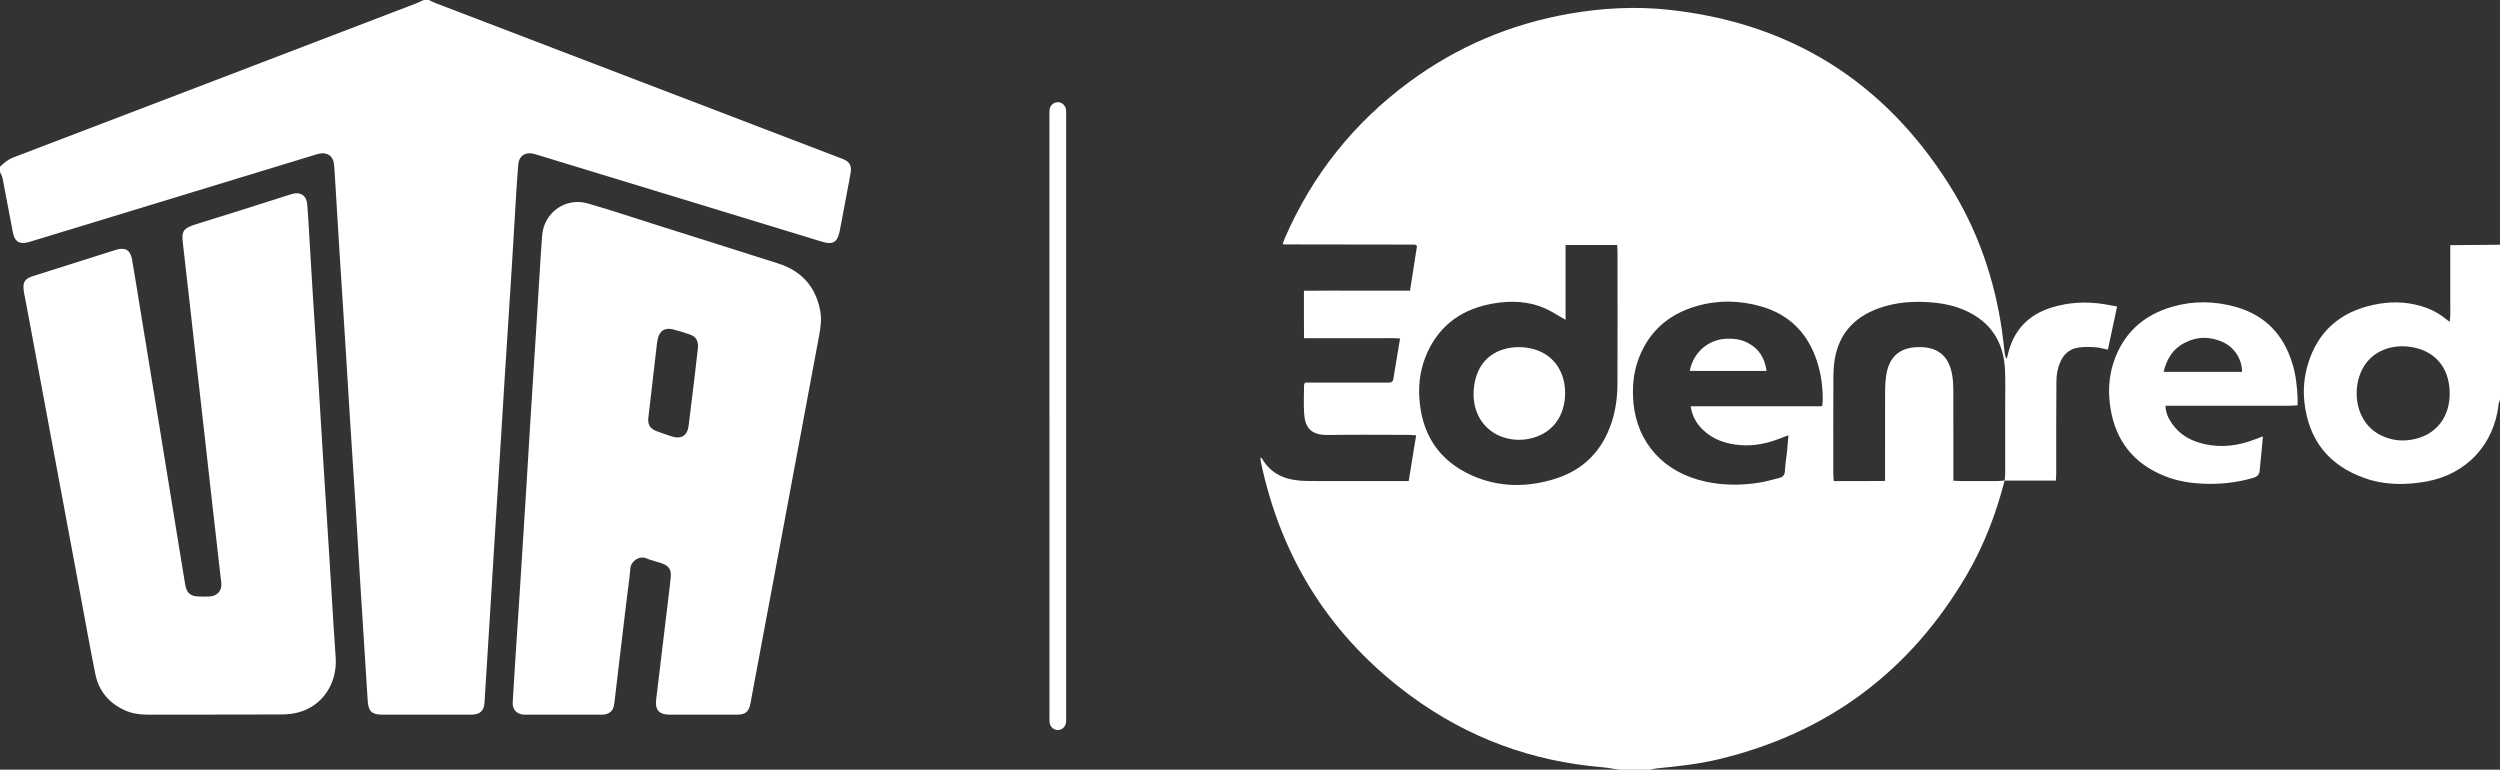<?xml version="1.0" encoding="UTF-8"?><svg id="Layer_1" xmlns="http://www.w3.org/2000/svg" viewBox="0 0 528.02 162.56"><rect x="0" y="0" width="528.02" height="162.56" fill="#333333" stroke="none"/><path d="M341.92,162.56c-1.22-.18-2.43-.42-3.66-.53-14.79-1.26-28.23-6.21-40.19-14.97-16.89-12.37-27.4-28.91-31.74-49.37-.07-.31-.08-.63-.13-1.06.18.11.3.14.35.22,1.8,3.12,4.66,4.42,8.09,4.67,1.51.11,3.03.07,4.54.08,5.55,0,11.1,0,16.66,0h1.69c.53-3.26,1.03-6.37,1.57-9.66-.67-.04-1.19-.09-1.72-.09-5.64,0-11.29-.07-16.93.02-3.66.06-4.81-1.67-5-4.48-.14-2.01-.03-4.03-.03-6.05,0-.12.09-.25.21-.53.49,0,1.04,0,1.58,0,5.05,0,10.09,0,15.14,0,.37,0,.73,0,1.1-.01.5,0,.75-.27.83-.74.46-2.8.92-5.59,1.42-8.56-1.39-.14-2.71-.06-4.02-.07-1.33-.01-2.66,0-3.99,0h-12.27c-.04-3.37-.01-6.6-.02-10.02,3.8-.05,7.5-.02,11.19-.02,3.71,0,7.41,0,11.22,0,.51-3.25.99-6.36,1.46-9.38-.09-.13-.11-.17-.14-.2-.03-.03-.07-.06-.11-.08-.09-.03-.18-.05-.27-.06-.09-.01-.18-.01-.27-.01-9.08-.01-18.17-.02-27.25-.04-.04,0-.09-.02-.32-.09.17-.45.32-.9.5-1.33,5.79-13.28,14.52-24.24,26.18-32.85,10.2-7.54,21.6-12.34,34.09-14.49,6.81-1.17,13.68-1.54,20.56-.82,25.76,2.71,45.59,15.07,59.41,36.92,5.98,9.46,9.59,19.84,11.19,30.92.23,1.59.38,3.18.57,4.77.05.39.15.78.43,1.16.08-.33.16-.66.24-.98,1.2-5.09,4.32-8.38,9.3-9.9,3.61-1.1,7.29-1.29,11.02-.69.85.14,1.7.3,2.75.49-.66,3.08-1.3,6.05-1.95,9.12-.97-.19-1.84-.47-2.73-.52-1.22-.07-2.48-.09-3.67.11-1.68.28-2.88,1.34-3.6,2.9-.6,1.31-.86,2.71-.87,4.14-.03,3.03-.03,6.05-.04,9.08,0,3.44,0,6.88,0,10.31,0,.49-.05.99-.08,1.64-3.68,0-7.24,0-10.81,0,.04-.5.11-1,.11-1.5.01-4.9.01-9.81,0-14.71,0-2.52.09-5.05-.06-7.56-.35-5.65-3.06-9.76-8.29-12.13-2.24-1.01-4.61-1.52-7.04-1.73-3.87-.34-7.7-.08-11.39,1.26-4.67,1.7-7.87,4.82-9.02,9.73-.36,1.54-.47,3.17-.48,4.77-.05,6.83-.02,13.66-.02,20.48,0,.44.05.89.09,1.48,3.64,0,7.18.03,10.84-.02,0-.74,0-1.28,0-1.82,0-5.73-.01-11.46.01-17.19,0-1.09.07-2.2.23-3.28.58-3.85,2.77-5.88,6.66-5.98,3.88-.1,6.53,1.5,7.28,5.91.18,1.08.24,2.19.24,3.28.02,5.77.01,11.55.01,17.32,0,.54,0,1.08,0,1.71.65.03,1.14.07,1.63.07,2.57,0,5.14,0,7.71,0,.5,0,1-.08,1.49-.12-1.79,6.95-4.32,13.62-7.94,19.83-11.93,20.45-29.39,33.51-52.46,39.05-4.29,1.03-8.66,1.49-13.03,1.92-.49.05-.98.19-1.46.29h-6.61ZM330.66,67.55c-1.54-.87-2.87-1.77-4.31-2.41-3.46-1.53-7.11-1.68-10.79-1.07-6.44,1.07-11.33,4.32-14.09,10.37-1.37,3.01-1.9,6.22-1.7,9.52.46,7.67,4.07,13.32,11.14,16.47,5.73,2.55,11.68,2.54,17.6.68,5.97-1.88,9.89-5.91,11.86-11.85.89-2.68,1.24-5.45,1.25-8.25.03-9.3.02-18.61.01-27.91,0-.44-.05-.89-.08-1.35h-10.89v15.8ZM384.84,85.82c.06-.45.13-.75.13-1.06.05-2.91-.32-5.77-1.23-8.53-1.93-5.86-5.8-9.79-11.77-11.51-4.55-1.31-9.16-1.38-13.71-.05-6.13,1.8-10.37,5.68-12.42,11.8-.76,2.28-1,4.64-.94,7.05.2,8.67,5.29,15.32,13.61,17.76,4.3,1.26,8.68,1.35,13.07.66,1.4-.22,2.76-.64,4.14-.97.79-.19,1.23-.58,1.27-1.5.05-1.32.29-2.64.43-3.96.12-1.12.2-2.25.32-3.58-.65.24-1.11.41-1.57.59-2.71,1.09-5.52,1.71-8.45,1.5-3.1-.22-5.94-1.13-8.2-3.38-1.3-1.29-2.12-2.84-2.44-4.83h27.77Z" style="fill:#fff;"/><path d="M90.57,0c.49.22.96.48,1.46.67,28.39,10.87,56.78,21.74,85.17,32.6.3.11.61.21.9.34,1.34.58,1.81,1.36,1.57,2.83-.22,1.4-.52,2.79-.78,4.19-.51,2.74-1.01,5.49-1.55,8.23-.46,2.32-1.45,2.89-3.72,2.19-13.62-4.15-27.23-8.31-40.84-12.46-6.39-1.95-12.78-3.9-19.18-5.85-.39-.12-.79-.25-1.19-.32-1.63-.27-2.8.61-2.94,2.26-.18,2.05-.31,4.11-.44,6.17-.32,5.21-.61,10.43-.94,15.64-.5,7.96-1.02,15.91-1.53,23.87-.3,4.76-.59,9.51-.88,14.27-.44,7-.88,13.99-1.32,20.99-.31,4.94-.6,9.88-.91,14.82-.37,5.99-.74,11.98-1.12,17.97-.11,1.73-.95,2.52-2.76,2.53-2.8.02-5.6,0-8.39,0-3.49,0-6.97,0-10.46,0-2.2,0-2.92-.74-3.06-2.95-.51-8.28-1.05-16.55-1.57-24.83-.32-5.12-.6-10.24-.93-15.37-.41-6.58-.85-13.17-1.27-19.75-.31-4.89-.59-9.79-.9-14.68-.43-6.86-.88-13.72-1.31-20.57-.31-5.03-.61-10.06-.92-15.09-.06-1.01-.12-2.01-.22-3.02-.16-1.65-1.32-2.53-2.95-2.26-.4.07-.8.2-1.19.32-18.43,5.62-36.86,11.24-55.29,16.86-1.66.51-3.32,1.02-4.99,1.52-1.94.57-3.01-.04-3.39-2-.74-3.77-1.42-7.56-2.16-11.33C.5,37.28.2,36.8,0,36.31c0-.37,0-.73,0-1.1.84-.81,1.69-1.53,2.85-1.97C31.25,22.41,59.63,11.54,88.01.67,88.51.48,88.99.22,89.47,0c.37,0,.73,0,1.1,0Z" style="fill:#fff;"/><path d="M528.02,84.44c-.1.3-.26.58-.29.89-.92,8.52-6.76,14.82-15.22,16.36-4.44.8-8.87.8-13.16-.74-7.5-2.68-11.73-7.99-12.63-15.93-.32-2.78-.05-5.51.75-8.16,2.07-6.86,6.77-10.92,13.7-12.45,3.4-.75,6.82-.77,10.2.24,1.91.57,3.66,1.43,5.2,2.71.21.17.43.32.83.62.22-1.46.09-2.77.12-4.07.02-1.33,0-2.66,0-3.99v-3.99c0-1.32,0-2.65,0-4.15,3.58-.03,7.04-.06,10.51-.09v32.73ZM517.39,83.07c0-5.5-3.23-9.24-8.69-9.86-4.16-.47-8.66,1.24-10.35,6.14-.28.82-.46,1.69-.54,2.54-.4,3.94,1.15,8.67,6.04,10.48,2.26.84,4.57.86,6.89.17,4.19-1.25,6.66-4.77,6.66-9.48Z" style="fill:#fff;"/><path d="M148.51,150.94c-2.39,0-4.77.01-7.16,0-2.12-.01-3.02-1.03-2.77-3.12.96-8.05,1.94-16.1,2.9-24.15.07-.59.12-1.19.18-1.78.16-1.53-.38-2.4-1.88-2.91-1.08-.37-2.22-.61-3.26-1.05-1.5-.64-3.27.57-3.39,2.17-.17,2.14-.5,4.27-.76,6.41-.61,5.14-1.23,10.28-1.84,15.42-.23,1.91-.44,3.82-.67,5.73-.06.5-.12,1-.23,1.49-.21,1.02-.92,1.55-1.89,1.75-.35.07-.73.05-1.1.05-5.09,0-10.18,0-15.28,0-.23,0-.46.01-.69,0-1.54-.11-2.47-1.07-2.38-2.61.26-4.57.56-9.15.86-13.72.23-3.52.47-7.04.69-10.56.45-7.04.89-14.08,1.33-21.13.31-4.98.6-9.97.91-14.96.42-6.72.86-13.44,1.28-20.17.21-3.38.41-6.77.62-10.15.17-2.65.31-5.31.53-7.95.4-4.83,4.96-8.08,9.64-6.73,4.97,1.43,9.87,3.08,14.81,4.64,8.47,2.68,16.94,5.34,25.4,8.04,4.88,1.56,7.88,4.84,8.86,9.89.35,1.78.12,3.56-.21,5.32-2.56,13.73-5.12,27.46-7.68,41.19-2.27,12.15-4.54,24.3-6.82,36.46-.34,1.83-1.04,2.43-2.88,2.44-2.39.02-4.77,0-7.16,0ZM147.43,73.35c.04-1.47-.47-2.27-1.71-2.7-1.17-.4-2.35-.77-3.55-1.08-1.78-.46-2.94.34-3.27,2.14-.05.27-.11.54-.14.81-.61,5.23-1.23,10.46-1.82,15.7-.17,1.48.36,2.33,1.78,2.86,1.03.39,2.07.74,3.11,1.08,2.03.67,3.34-.12,3.61-2.22.45-3.54.88-7.09,1.3-10.64.25-2.05.47-4.1.68-5.96Z" style="fill:#fff;"/><path d="M45.41,150.94c-4.77,0-9.54,0-14.31,0-1.62,0-3.21-.24-4.69-.9-3.36-1.5-5.54-4.06-6.27-7.67-1.07-5.3-2.02-10.62-3.01-15.93-1.89-10.13-3.77-20.26-5.66-30.39-1.79-9.63-3.58-19.27-5.38-28.9-.32-1.71-.64-3.42-.97-5.13-.04-.22-.09-.45-.12-.68-.21-1.72.24-2.47,1.89-3,4.62-1.48,9.25-2.93,13.88-4.4,1.27-.4,2.53-.82,3.8-1.2,1.85-.55,2.96.08,3.3,1.98.64,3.61,1.2,7.23,1.79,10.84,1.35,8.22,2.7,16.45,4.04,24.67,1.33,8.14,2.65,16.27,3.97,24.41.48,2.94.94,5.88,1.44,8.81.31,1.84,1.14,2.52,2.99,2.54.73.01,1.47.03,2.2-.01,1.61-.1,2.62-1.26,2.44-2.85-.66-5.87-1.34-11.74-2.01-17.61-.5-4.41-.98-8.83-1.48-13.25-.6-5.33-1.21-10.65-1.81-15.98-.5-4.46-1-8.92-1.5-13.38-.42-3.69-.83-7.37-1.26-11.06-.33-2.82-.33-3.56,2.77-4.51,6.52-2,13.01-4.09,19.52-6.15.26-.08.52-.17.79-.24,1.73-.48,2.98.38,3.13,2.19.09,1.05.16,2.1.22,3.15.31,5.17.61,10.34.93,15.51.41,6.54.85,13.08,1.26,19.62.32,5.03.6,10.06.92,15.09.42,6.72.86,13.44,1.28,20.17.21,3.25.4,6.49.6,9.74.26,4.12.48,8.23.79,12.35.41,5.55-2.77,10.35-7.93,11.71-1.09.29-2.26.4-3.4.41-4.73.04-9.45.02-14.18.02Z" style="fill:#fff;"/><path d="M457.36,85.69c.05,1.5.61,2.65,1.33,3.7,1.69,2.5,4.16,3.81,7.03,4.43,3.55.77,7.01.33,10.39-.97.55-.21,1.1-.41,1.83-.68-.14,1.5-.25,2.85-.38,4.21-.09.96-.22,1.91-.28,2.87-.06.87-.4,1.38-1.3,1.65-3.51,1.05-7.09,1.42-10.73,1.26-2.71-.12-5.38-.56-7.92-1.56-6.62-2.61-10.5-7.43-11.59-14.47-.51-3.27-.37-6.5.68-9.64,2.04-6.13,6.32-9.98,12.47-11.73,4.42-1.26,8.9-1.18,13.31.06,6.21,1.74,10.11,5.86,11.97,11.97.73,2.38,1,4.84,1.1,7.32.02.45,0,.9,0,1.49-.65.04-1.18.09-1.71.09-8.17,0-16.33,0-24.5,0h-1.68ZM473.54,78.54c0-2.61-1.56-5.12-3.96-6.24-2.79-1.3-5.61-1.27-8.33.19-2.36,1.26-3.62,3.35-4.28,6.05h16.57Z" style="fill:#fff;"/><path d="M221.65,87.89c0-21.09,0-42.17,0-63.26,0-.5-.03-1.01.04-1.51.11-.87.85-1.51,1.68-1.54.87-.03,1.66.65,1.78,1.59.05.36.03.73.03,1.1,0,42.4,0,84.81,0,127.21,0,.37.02.74-.02,1.1-.11.94-.87,1.62-1.76,1.61-.89-.01-1.62-.7-1.72-1.65-.05-.45-.02-.92-.02-1.37,0-21.09,0-42.17,0-63.26Z" style="fill:#fff;"/><path d="M330.56,83.02c0,4.75-2.55,8.29-6.82,9.47-1.9.52-3.8.54-5.69.03-4.07-1.09-6.74-4.55-6.82-9.06-.02-1.35.17-2.76.59-4.04,1.4-4.3,5.18-6.31,9.66-6.08.99.05,2.01.25,2.95.56,3.84,1.27,6.14,4.72,6.14,9.13Z" style="fill:#fff;"/><path d="M356.9,78.34c.68-3.75,3.72-6.5,7.39-6.77,1.67-.12,3.3.05,4.81.82,2.39,1.22,3.63,3.22,4.01,5.95h-16.21Z" style="fill:#fff;"/></svg>